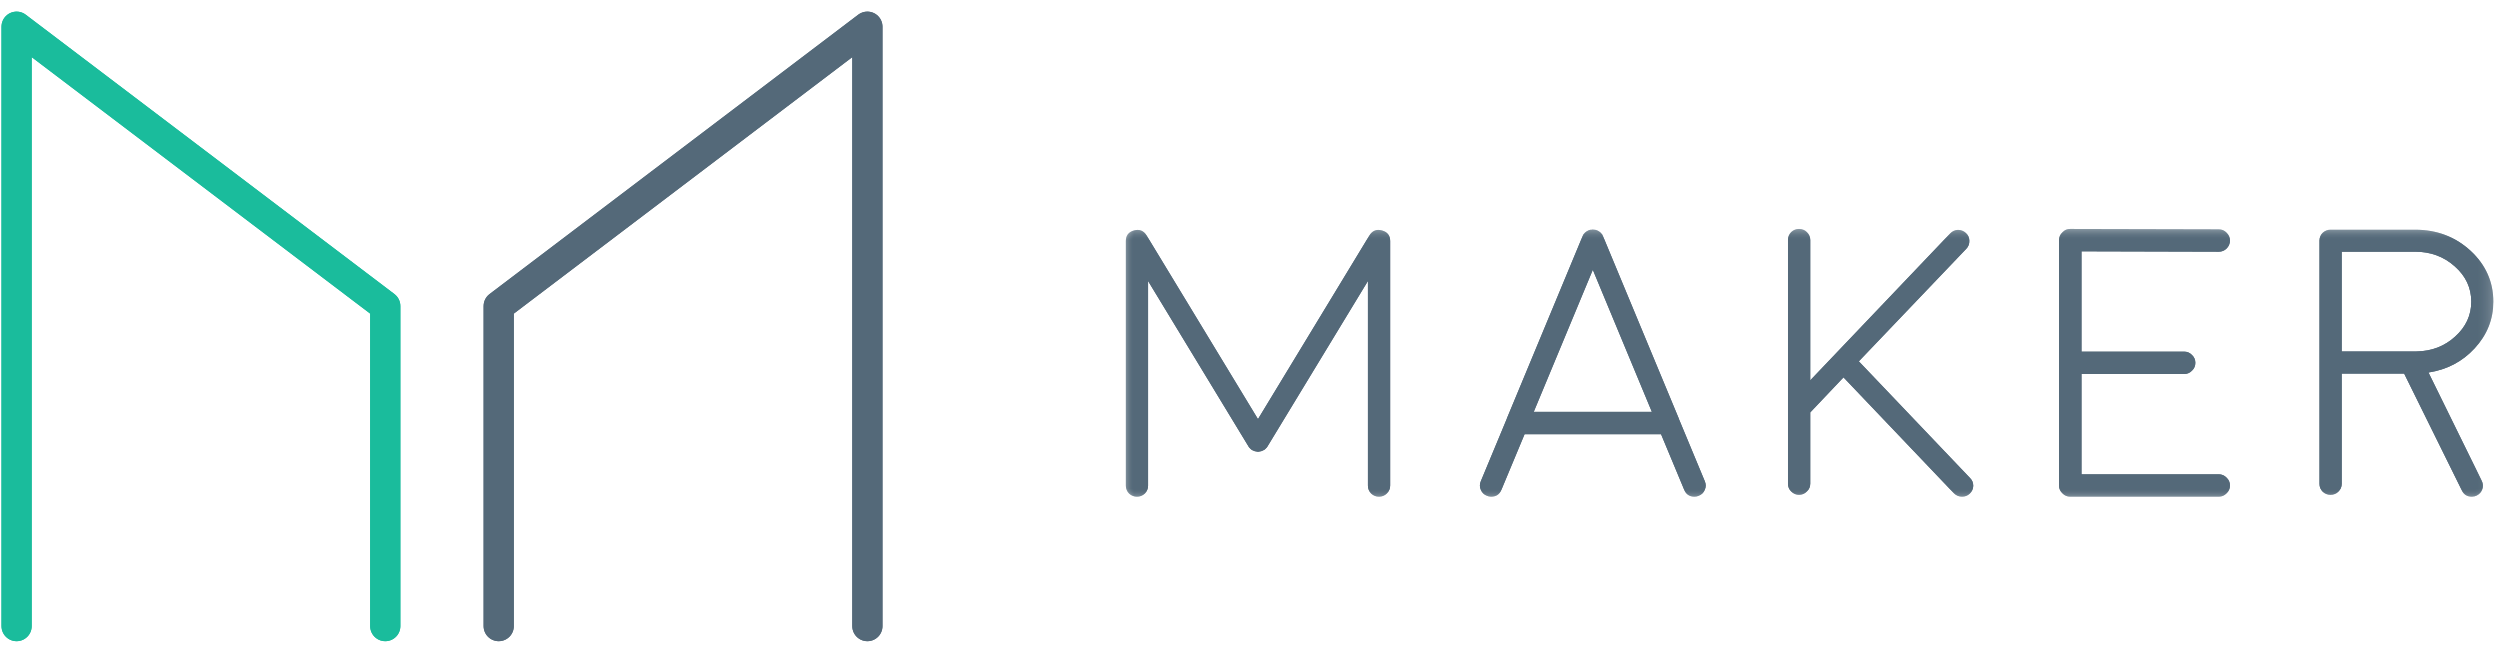 <?xml version="1.0" encoding="UTF-8"?>
<svg width="151px" height="39px" viewBox="0 0 151 39" version="1.1" xmlns="http://www.w3.org/2000/svg" xmlns:xlink="http://www.w3.org/1999/xlink">
    <!-- Generator: Sketch 44 (41411) - http://www.bohemiancoding.com/sketch -->
    <title>Artboard</title>
    <desc>Created with Sketch.</desc>
    <defs>
        <polygon id="path-1" points="0.001 17 82.597 17 82.597 0.829 0.001 0.829"></polygon>
        <polygon id="path-3" points="0.001 17 82.597 17 82.597 0.829 0.001 0.829"></polygon>
    </defs>
    <g id="Page-1" stroke="none" stroke-width="1" fill="none" fill-rule="evenodd">
        <g id="Artboard">
            <g id="Page-1" transform="translate(1, 1)">
                <g id="Group" stroke-linecap="round" stroke-width="1.825" stroke-linejoin="round">
                    <polyline id="Stroke-1" stroke="#1ABC9C" points="22.27 36.815 22.27 17.488 0.002 0.614 0.002 36.815"></polyline>
                    <polyline id="Stroke-3" stroke="#546979" points="29.122 36.815 29.122 17.488 51.39 0.614 51.39 36.815"></polyline>
                </g>
                <g id="Group-7" transform="translate(67, 12)">
                    <mask id="mask-2" fill="white">
                        <use xlink:href="#path-1"></use>
                    </mask>
                    <g id="Clip-6"></g>
                    <path d="M72.763,0.874 C72.582,0.874 72.424,0.938 72.288,1.065 C72.16,1.193 72.097,1.351 72.097,1.538 L72.097,16.223 C72.097,16.403 72.16,16.561 72.288,16.696 C72.424,16.823 72.582,16.887 72.763,16.887 C72.951,16.887 73.109,16.823 73.237,16.696 C73.373,16.561 73.439,16.403 73.439,16.223 L73.439,9.567 L77.212,9.567 L80.701,16.628 C80.82,16.876 81.02,17 81.299,17 C81.404,17 81.501,16.977 81.593,16.932 C81.757,16.85 81.871,16.722 81.93,16.549 C81.992,16.377 81.98,16.208 81.897,16.043 L78.68,9.5 C79.8,9.327 80.731,8.839 81.469,8.036 C82.221,7.225 82.597,6.287 82.597,5.221 C82.597,4.02 82.138,2.995 81.219,2.146 C80.293,1.298 79.18,0.874 77.877,0.874 L72.763,0.874 Z M80.293,7.327 C79.653,7.912 78.874,8.212 77.957,8.227 L73.439,8.227 L73.439,2.203 L77.877,2.203 C78.811,2.203 79.609,2.499 80.272,3.092 C80.933,3.678 81.264,4.387 81.264,5.221 C81.264,6.039 80.942,6.741 80.293,7.327 L80.293,7.327 Z M66.01,17 C66.198,17 66.356,16.932 66.484,16.797 C66.62,16.669 66.688,16.512 66.688,16.324 C66.688,16.136 66.62,15.979 66.484,15.851 C66.356,15.716 66.198,15.648 66.01,15.648 L57.722,15.648 L57.722,9.59 L63.92,9.59 C64.109,9.59 64.267,9.522 64.395,9.387 C64.531,9.26 64.599,9.102 64.599,8.914 C64.599,8.727 64.531,8.569 64.395,8.441 C64.267,8.306 64.109,8.239 63.92,8.239 L57.722,8.239 L57.722,2.18 L66.01,2.203 C66.198,2.203 66.356,2.139 66.484,2.011 C66.62,1.876 66.688,1.715 66.688,1.527 C66.688,1.347 66.62,1.189 66.484,1.054 C66.356,0.919 66.198,0.851 66.01,0.851 L57.044,0.829 C56.864,0.821 56.706,0.889 56.571,1.032 C56.434,1.159 56.367,1.317 56.367,1.505 L56.367,16.324 C56.367,16.512 56.434,16.669 56.571,16.797 C56.699,16.932 56.856,17 57.044,17 L66.01,17 Z M41.135,16.684 C41.27,16.557 41.339,16.399 41.339,16.211 L41.339,11.91 L43.347,9.793 L50.022,16.797 C50.157,16.932 50.319,17 50.507,17 C50.688,17 50.842,16.94 50.969,16.82 C51.105,16.692 51.176,16.534 51.184,16.347 C51.184,16.159 51.12,16.001 50.992,15.874 L44.273,8.824 L50.767,2.023 C50.895,1.887 50.955,1.726 50.947,1.538 C50.947,1.358 50.88,1.204 50.743,1.077 C50.608,0.949 50.447,0.885 50.258,0.885 C50.078,0.893 49.923,0.964 49.795,1.099 L41.339,9.973 L41.339,1.493 C41.339,1.313 41.27,1.156 41.135,1.02 C41.007,0.893 40.849,0.829 40.66,0.829 C40.48,0.829 40.322,0.893 40.187,1.02 C40.059,1.156 39.995,1.313 39.995,1.493 L39.995,16.211 C39.995,16.399 40.059,16.557 40.187,16.684 C40.322,16.82 40.48,16.887 40.66,16.887 C40.849,16.887 41.007,16.82 41.135,16.684 L41.135,16.684 Z M22.064,17 C22.364,17 22.572,16.861 22.684,16.583 L24.084,13.227 L32.328,13.227 L33.727,16.583 C33.84,16.861 34.047,17 34.349,17 C34.438,17 34.526,16.981 34.608,16.943 C34.782,16.876 34.901,16.756 34.969,16.583 C35.044,16.41 35.044,16.238 34.969,16.065 L33.4,12.293 L33.4,12.281 L28.826,1.279 C28.811,1.242 28.794,1.201 28.77,1.156 C28.77,1.163 28.756,1.148 28.726,1.11 C28.703,1.08 28.688,1.062 28.68,1.054 C28.672,1.054 28.654,1.039 28.623,1.009 L28.578,0.975 C28.503,0.923 28.421,0.889 28.331,0.874 L28.273,0.874 C28.236,0.866 28.213,0.863 28.206,0.863 C28.198,0.863 28.172,0.866 28.127,0.874 L28.07,0.874 C27.988,0.889 27.909,0.923 27.834,0.975 C27.84,0.968 27.826,0.979 27.788,1.009 C27.759,1.032 27.739,1.047 27.732,1.054 C27.724,1.062 27.709,1.08 27.686,1.11 L27.642,1.156 C27.619,1.201 27.599,1.242 27.584,1.279 L23.012,12.281 L23.012,12.293 L21.442,16.065 C21.367,16.238 21.367,16.41 21.442,16.583 C21.511,16.756 21.631,16.876 21.803,16.943 C21.887,16.981 21.974,17 22.064,17 L22.064,17 Z M24.637,11.876 L28.206,3.295 L31.773,11.876 L24.637,11.876 Z M1.343,3.971 L7.407,13.959 L7.418,13.971 L7.418,13.982 C7.434,13.997 7.449,14.016 7.463,14.038 C7.479,14.053 7.494,14.068 7.508,14.083 C7.524,14.098 7.538,14.113 7.553,14.128 C7.577,14.143 7.596,14.158 7.611,14.173 C7.647,14.196 7.655,14.2 7.633,14.184 C7.641,14.184 7.644,14.188 7.644,14.196 L7.667,14.196 C7.689,14.211 7.712,14.222 7.734,14.23 C7.75,14.237 7.769,14.245 7.79,14.252 C7.814,14.26 7.837,14.263 7.859,14.263 C7.873,14.271 7.893,14.275 7.915,14.275 C7.938,14.282 7.96,14.286 7.982,14.286 C8.005,14.286 8.028,14.282 8.05,14.275 C8.073,14.275 8.092,14.271 8.107,14.263 C8.13,14.263 8.152,14.26 8.175,14.252 C8.197,14.245 8.216,14.237 8.232,14.23 C8.254,14.222 8.277,14.211 8.3,14.196 C8.329,14.181 8.341,14.177 8.332,14.184 C8.31,14.2 8.318,14.196 8.355,14.173 C8.37,14.158 8.389,14.143 8.412,14.128 C8.428,14.113 8.443,14.098 8.457,14.083 L8.502,14.038 C8.518,14.016 8.533,13.997 8.547,13.982 L8.547,13.971 C8.555,13.963 8.559,13.959 8.559,13.959 L14.623,3.971 L14.623,16.324 C14.623,16.512 14.687,16.673 14.815,16.808 C14.95,16.936 15.107,17 15.289,17 C15.476,17 15.634,16.936 15.762,16.808 C15.899,16.673 15.966,16.512 15.966,16.324 L15.966,1.561 C15.966,1.223 15.8,1.009 15.469,0.919 C15.146,0.829 14.893,0.93 14.713,1.223 L7.982,12.315 L1.254,1.223 C1.073,0.93 0.821,0.829 0.496,0.919 C0.166,1.009 0.001,1.223 0.001,1.561 L0.001,16.324 C0.001,16.512 0.064,16.673 0.192,16.808 C0.328,16.936 0.489,17 0.677,17 C0.859,17 1.016,16.936 1.151,16.808 C1.28,16.673 1.343,16.512 1.343,16.324 L1.343,3.971 Z" id="Fill-5" fill="#546979" mask="url(#mask-2)"></path>
                </g>
            </g>
            <g id="Page-1" transform="translate(1, 1)">
                <g id="Group" stroke-linecap="round" stroke-width="1.825" stroke-linejoin="round">
                    <polyline id="Stroke-1" stroke="#1ABC9C" points="22.27 36.815 22.27 17.488 0.002 0.614 0.002 36.815"></polyline>
                    <polyline id="Stroke-3" stroke="#546979" points="29.122 36.815 29.122 17.488 51.39 0.614 51.39 36.815"></polyline>
                </g>
                <g id="Group-7" transform="translate(67, 12)">
                    <mask id="mask-4" fill="white">
                        <use xlink:href="#path-3"></use>
                    </mask>
                    <g id="Clip-6"></g>
                    <path d="M72.763,0.874 C72.582,0.874 72.424,0.938 72.288,1.065 C72.16,1.193 72.097,1.351 72.097,1.538 L72.097,16.223 C72.097,16.403 72.16,16.561 72.288,16.696 C72.424,16.823 72.582,16.887 72.763,16.887 C72.951,16.887 73.109,16.823 73.237,16.696 C73.373,16.561 73.439,16.403 73.439,16.223 L73.439,9.567 L77.212,9.567 L80.701,16.628 C80.82,16.876 81.02,17 81.299,17 C81.404,17 81.501,16.977 81.593,16.932 C81.757,16.85 81.871,16.722 81.93,16.549 C81.992,16.377 81.98,16.208 81.897,16.043 L78.68,9.5 C79.8,9.327 80.731,8.839 81.469,8.036 C82.221,7.225 82.597,6.287 82.597,5.221 C82.597,4.02 82.138,2.995 81.219,2.146 C80.293,1.298 79.18,0.874 77.877,0.874 L72.763,0.874 Z M80.293,7.327 C79.653,7.912 78.874,8.212 77.957,8.227 L73.439,8.227 L73.439,2.203 L77.877,2.203 C78.811,2.203 79.609,2.499 80.272,3.092 C80.933,3.678 81.264,4.387 81.264,5.221 C81.264,6.039 80.942,6.741 80.293,7.327 L80.293,7.327 Z M66.01,17 C66.198,17 66.356,16.932 66.484,16.797 C66.62,16.669 66.688,16.512 66.688,16.324 C66.688,16.136 66.62,15.979 66.484,15.851 C66.356,15.716 66.198,15.648 66.01,15.648 L57.722,15.648 L57.722,9.59 L63.92,9.59 C64.109,9.59 64.267,9.522 64.395,9.387 C64.531,9.26 64.599,9.102 64.599,8.914 C64.599,8.727 64.531,8.569 64.395,8.441 C64.267,8.306 64.109,8.239 63.92,8.239 L57.722,8.239 L57.722,2.18 L66.01,2.203 C66.198,2.203 66.356,2.139 66.484,2.011 C66.62,1.876 66.688,1.715 66.688,1.527 C66.688,1.347 66.62,1.189 66.484,1.054 C66.356,0.919 66.198,0.851 66.01,0.851 L57.044,0.829 C56.864,0.821 56.706,0.889 56.571,1.032 C56.434,1.159 56.367,1.317 56.367,1.505 L56.367,16.324 C56.367,16.512 56.434,16.669 56.571,16.797 C56.699,16.932 56.856,17 57.044,17 L66.01,17 Z M41.135,16.684 C41.27,16.557 41.339,16.399 41.339,16.211 L41.339,11.91 L43.347,9.793 L50.022,16.797 C50.157,16.932 50.319,17 50.507,17 C50.688,17 50.842,16.94 50.969,16.82 C51.105,16.692 51.176,16.534 51.184,16.347 C51.184,16.159 51.12,16.001 50.992,15.874 L44.273,8.824 L50.767,2.023 C50.895,1.887 50.955,1.726 50.947,1.538 C50.947,1.358 50.88,1.204 50.743,1.077 C50.608,0.949 50.447,0.885 50.258,0.885 C50.078,0.893 49.923,0.964 49.795,1.099 L41.339,9.973 L41.339,1.493 C41.339,1.313 41.27,1.156 41.135,1.02 C41.007,0.893 40.849,0.829 40.66,0.829 C40.48,0.829 40.322,0.893 40.187,1.02 C40.059,1.156 39.995,1.313 39.995,1.493 L39.995,16.211 C39.995,16.399 40.059,16.557 40.187,16.684 C40.322,16.82 40.48,16.887 40.66,16.887 C40.849,16.887 41.007,16.82 41.135,16.684 L41.135,16.684 Z M22.064,17 C22.364,17 22.572,16.861 22.684,16.583 L24.084,13.227 L32.328,13.227 L33.727,16.583 C33.84,16.861 34.047,17 34.349,17 C34.438,17 34.526,16.981 34.608,16.943 C34.782,16.876 34.901,16.756 34.969,16.583 C35.044,16.41 35.044,16.238 34.969,16.065 L33.4,12.293 L33.4,12.281 L28.826,1.279 C28.811,1.242 28.794,1.201 28.77,1.156 C28.77,1.163 28.756,1.148 28.726,1.11 C28.703,1.08 28.688,1.062 28.68,1.054 C28.672,1.054 28.654,1.039 28.623,1.009 L28.578,0.975 C28.503,0.923 28.421,0.889 28.331,0.874 L28.273,0.874 C28.236,0.866 28.213,0.863 28.206,0.863 C28.198,0.863 28.172,0.866 28.127,0.874 L28.07,0.874 C27.988,0.889 27.909,0.923 27.834,0.975 C27.84,0.968 27.826,0.979 27.788,1.009 C27.759,1.032 27.739,1.047 27.732,1.054 C27.724,1.062 27.709,1.08 27.686,1.11 L27.642,1.156 C27.619,1.201 27.599,1.242 27.584,1.279 L23.012,12.281 L23.012,12.293 L21.442,16.065 C21.367,16.238 21.367,16.41 21.442,16.583 C21.511,16.756 21.631,16.876 21.803,16.943 C21.887,16.981 21.974,17 22.064,17 L22.064,17 Z M24.637,11.876 L28.206,3.295 L31.773,11.876 L24.637,11.876 Z M1.343,3.971 L7.407,13.959 L7.418,13.971 L7.418,13.982 C7.434,13.997 7.449,14.016 7.463,14.038 C7.479,14.053 7.494,14.068 7.508,14.083 C7.524,14.098 7.538,14.113 7.553,14.128 C7.577,14.143 7.596,14.158 7.611,14.173 C7.647,14.196 7.655,14.2 7.633,14.184 C7.641,14.184 7.644,14.188 7.644,14.196 L7.667,14.196 C7.689,14.211 7.712,14.222 7.734,14.23 C7.75,14.237 7.769,14.245 7.79,14.252 C7.814,14.26 7.837,14.263 7.859,14.263 C7.873,14.271 7.893,14.275 7.915,14.275 C7.938,14.282 7.96,14.286 7.982,14.286 C8.005,14.286 8.028,14.282 8.05,14.275 C8.073,14.275 8.092,14.271 8.107,14.263 C8.13,14.263 8.152,14.26 8.175,14.252 C8.197,14.245 8.216,14.237 8.232,14.23 C8.254,14.222 8.277,14.211 8.3,14.196 C8.329,14.181 8.341,14.177 8.332,14.184 C8.31,14.2 8.318,14.196 8.355,14.173 C8.37,14.158 8.389,14.143 8.412,14.128 C8.428,14.113 8.443,14.098 8.457,14.083 L8.502,14.038 C8.518,14.016 8.533,13.997 8.547,13.982 L8.547,13.971 C8.555,13.963 8.559,13.959 8.559,13.959 L14.623,3.971 L14.623,16.324 C14.623,16.512 14.687,16.673 14.815,16.808 C14.95,16.936 15.107,17 15.289,17 C15.476,17 15.634,16.936 15.762,16.808 C15.899,16.673 15.966,16.512 15.966,16.324 L15.966,1.561 C15.966,1.223 15.8,1.009 15.469,0.919 C15.146,0.829 14.893,0.93 14.713,1.223 L7.982,12.315 L1.254,1.223 C1.073,0.93 0.821,0.829 0.496,0.919 C0.166,1.009 0.001,1.223 0.001,1.561 L0.001,16.324 C0.001,16.512 0.064,16.673 0.192,16.808 C0.328,16.936 0.489,17 0.677,17 C0.859,17 1.016,16.936 1.151,16.808 C1.28,16.673 1.343,16.512 1.343,16.324 L1.343,3.971 Z" id="Fill-5" fill="#546979" mask="url(#mask-4)"></path>
                </g>
            </g>
        </g>
    </g>
</svg>